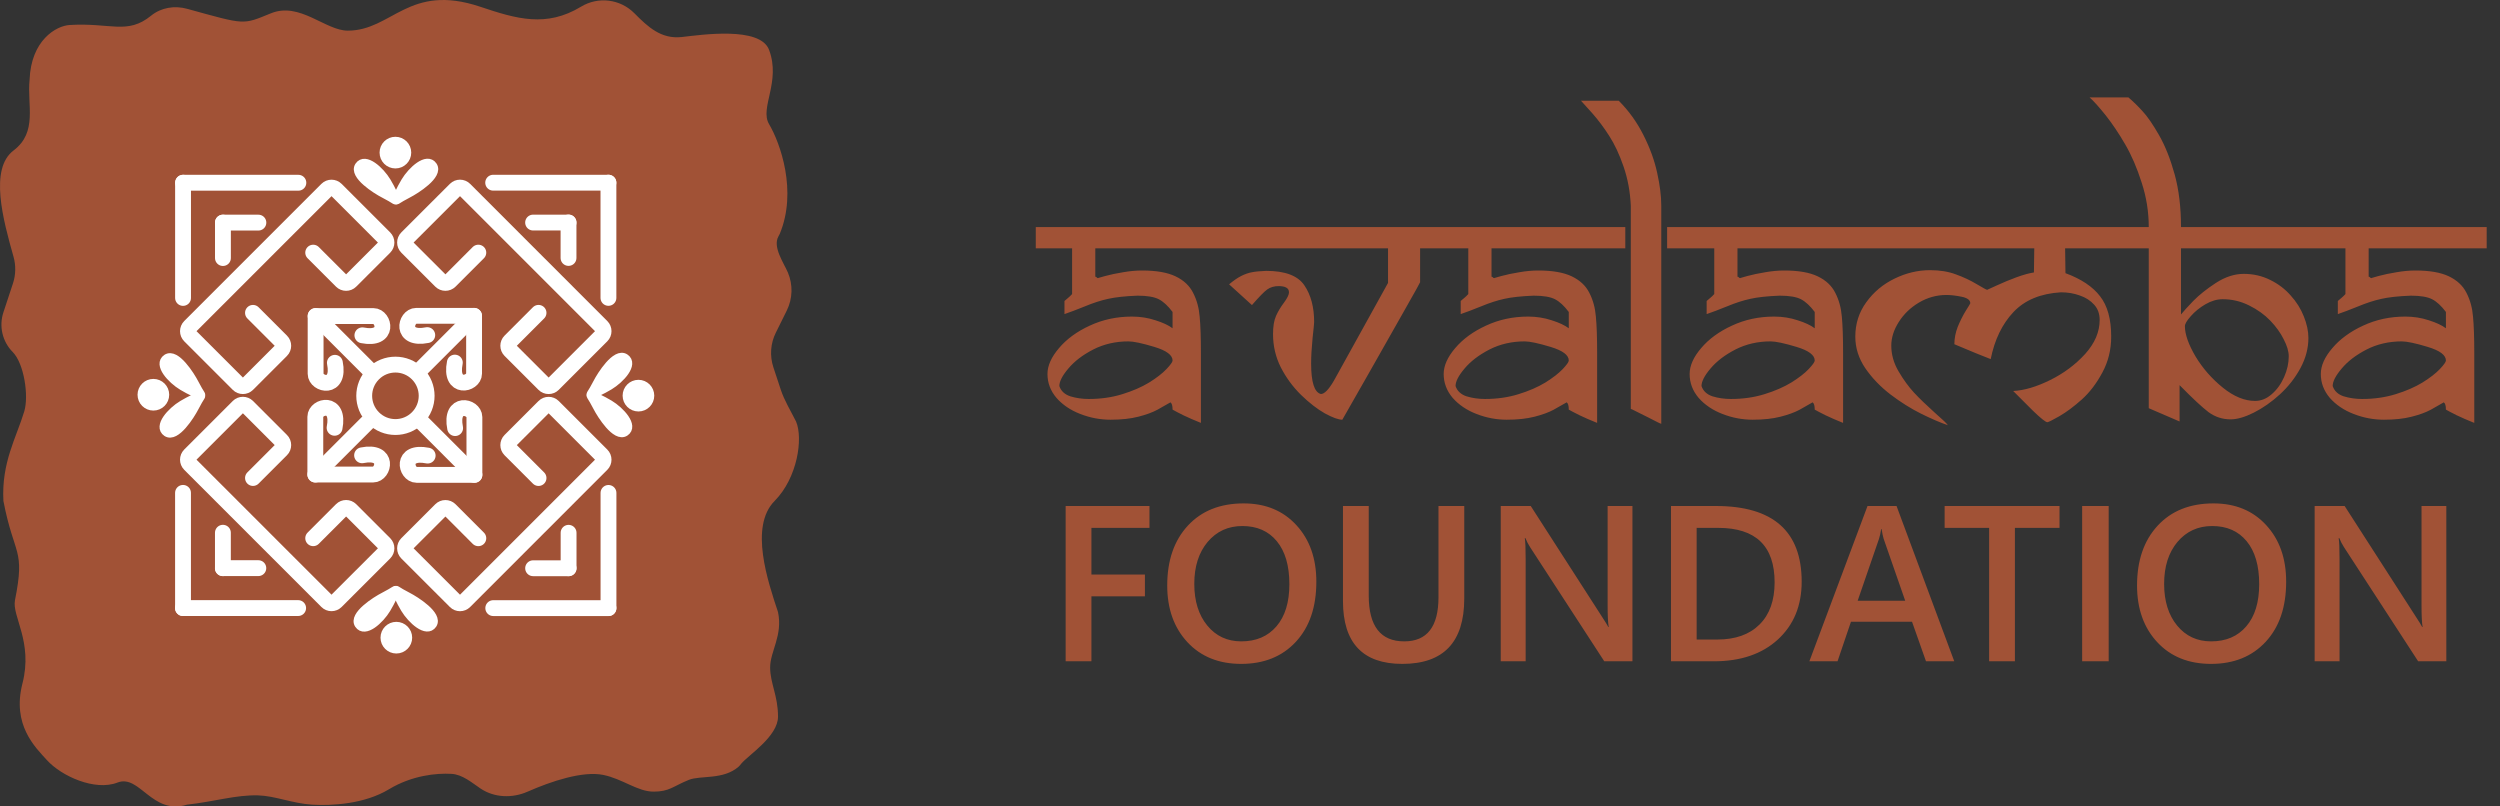 <svg width="155" height="50" viewBox="0 0 155 50" fill="none" xmlns="http://www.w3.org/2000/svg">
<rect x="0" y="0" width="155" height="50" fill="#333333" stroke="none"/>
<g clip-path="url(#clip0_1369_870)">
<path d="M1.834 4.955C1.673 6.506 2.35 8.188 0.841 9.329C-0.667 10.469 0.186 13.611 0.838 15.916C0.992 16.459 0.98 17.037 0.803 17.573L0.212 19.363C-0.074 20.228 0.149 21.181 0.788 21.826C1.493 22.537 1.795 24.544 1.504 25.507C1.004 27.157 0.083 28.681 0.212 31.062C0.879 34.519 1.576 33.977 0.929 37.212C0.73 38.204 2.056 39.791 1.393 42.37C0.731 44.949 2.181 46.325 2.913 47.131C3.814 48.123 5.889 49.06 7.278 48.52C8.666 47.979 9.415 50.557 11.597 49.889C13.299 49.697 14.648 49.273 16.007 49.313C17.059 49.344 18.118 49.81 19.351 49.889C20.563 49.966 22.602 49.85 24.108 48.939C25.541 48.071 27.069 47.925 27.993 47.979C28.676 48.019 29.242 48.518 29.786 48.884C30.651 49.466 31.763 49.501 32.716 49.081C34.205 48.425 36.137 47.79 37.397 48.044C38.599 48.287 39.525 49.081 40.52 49.081C41.514 49.081 41.713 48.754 42.708 48.352C43.435 48.059 44.839 48.368 45.796 47.533C45.861 47.477 45.909 47.406 45.963 47.341C46.404 46.815 48.237 45.653 48.237 44.434C48.237 43.126 47.749 42.37 47.749 41.378C47.749 40.386 48.542 39.394 48.237 37.95C47.618 36.074 46.442 32.656 48.028 31.056C49.445 29.626 49.8 27.182 49.357 26.139C49.036 25.492 48.635 24.848 48.408 24.161L47.949 22.77C47.716 22.064 47.77 21.294 48.1 20.629L48.78 19.255C49.146 18.517 49.171 17.654 48.849 16.896C48.596 16.302 47.89 15.315 48.264 14.654C48.291 14.605 48.321 14.557 48.342 14.506C49.45 11.852 48.371 8.856 47.681 7.694C47.084 6.69 48.431 5.077 47.681 3.089C47.126 1.619 43.487 2.159 42.268 2.296C40.986 2.439 40.163 1.66 39.334 0.824C38.456 -0.063 37.093 -0.232 36.027 0.413C33.87 1.719 32.033 1.175 29.778 0.419C25.331 -1.073 24.317 1.9 21.562 1.9C20.173 1.9 18.586 0.097 16.8 0.824C15.015 1.55 15.249 1.55 11.597 0.545C10.822 0.332 9.991 0.466 9.365 0.974C7.888 2.173 6.857 1.393 4.315 1.55C3.483 1.602 1.921 2.494 1.834 4.955Z" fill="#A15236"/>
<path d="M25.885 25.91C26.641 25.154 26.641 23.928 25.885 23.172C25.129 22.417 23.904 22.417 23.148 23.172C22.392 23.928 22.392 25.154 23.148 25.91C23.904 26.665 25.129 26.665 25.885 25.91Z" stroke="white" stroke-width="0.983"/>
<path d="M19.658 19.684L22.898 22.924" stroke="white" stroke-width="0.983"/>
<path d="M25.969 25.997L29.462 29.491" stroke="white" stroke-width="0.983"/>
<path d="M29.379 19.6L26.139 22.84" stroke="white" stroke-width="0.983"/>
<path d="M22.816 26.166L19.576 29.405" stroke="white" stroke-width="0.983"/>
<path d="M19.568 19.596V23.177C19.569 23.858 21.104 24.2 20.763 22.494" stroke="white" stroke-width="0.983" stroke-linecap="round"/>
<path d="M19.569 19.595H23.15C23.832 19.595 24.173 21.13 22.468 20.789" stroke="white" stroke-width="0.983" stroke-linecap="round"/>
<path d="M29.413 29.441H25.832C25.15 29.44 24.809 27.905 26.515 28.246" stroke="white" stroke-width="0.983" stroke-linecap="round"/>
<path d="M29.413 29.44V25.859C29.412 25.178 27.877 24.837 28.218 26.542" stroke="white" stroke-width="0.983" stroke-linecap="round"/>
<path d="M29.388 19.582H25.807C25.126 19.583 24.785 21.118 26.49 20.777" stroke="white" stroke-width="0.983" stroke-linecap="round"/>
<path d="M29.393 19.583V23.164C29.393 23.846 27.858 24.186 28.199 22.481" stroke="white" stroke-width="0.983" stroke-linecap="round"/>
<path d="M19.55 29.421V25.84C19.55 25.159 21.085 24.818 20.744 26.523" stroke="white" stroke-width="0.983" stroke-linecap="round"/>
<path d="M19.551 29.422H23.132C23.813 29.422 24.154 27.887 22.449 28.228" stroke="white" stroke-width="0.983" stroke-linecap="round"/>
<path d="M29.656 33.371L27.896 31.61C27.741 31.456 27.49 31.456 27.335 31.61L25.229 33.716C25.075 33.871 25.075 34.122 25.229 34.277L28.24 37.287C28.394 37.442 28.646 37.442 28.801 37.287L37.305 28.782C37.46 28.628 37.46 28.376 37.305 28.221L34.295 25.211C34.14 25.056 33.889 25.056 33.734 25.211L31.629 27.316C31.474 27.471 31.474 27.723 31.629 27.878L33.389 29.638" stroke="white" stroke-width="0.983" stroke-linecap="round"/>
<path d="M15.685 19.397L17.445 21.157C17.6 21.312 17.6 21.563 17.445 21.718L15.34 23.823C15.185 23.978 14.934 23.978 14.779 23.823L11.769 20.813C11.614 20.658 11.614 20.407 11.769 20.252L20.273 11.748C20.428 11.593 20.679 11.593 20.834 11.748L23.845 14.758C23.999 14.913 23.999 15.164 23.845 15.319L21.739 17.424C21.584 17.579 21.333 17.579 21.178 17.424L19.418 15.664" stroke="white" stroke-width="0.983" stroke-linecap="round"/>
<path d="M15.685 29.636L17.445 27.876C17.6 27.721 17.6 27.469 17.445 27.314L15.34 25.209C15.185 25.054 14.934 25.054 14.779 25.209L11.769 28.219C11.614 28.374 11.614 28.626 11.769 28.781L20.273 37.285C20.428 37.44 20.679 37.44 20.834 37.285L23.845 34.275C23.999 34.12 23.999 33.869 23.845 33.714L21.739 31.608C21.584 31.453 21.333 31.453 21.178 31.608L19.418 33.369" stroke="white" stroke-width="0.983" stroke-linecap="round"/>
<path d="M29.656 15.663L27.896 17.424C27.741 17.578 27.49 17.578 27.335 17.424L25.229 15.318C25.075 15.163 25.075 14.912 25.229 14.757L28.24 11.747C28.394 11.592 28.646 11.592 28.801 11.747L37.305 20.252C37.46 20.407 37.46 20.658 37.305 20.813L34.295 23.823C34.14 23.978 33.889 23.978 33.734 23.823L31.629 21.718C31.474 21.563 31.474 21.311 31.629 21.157L33.389 19.396" stroke="white" stroke-width="0.983" stroke-linecap="round"/>
<path d="M13.822 13.802V15.999" stroke="white" stroke-width="0.983" stroke-linecap="round"/>
<path d="M13.822 13.802H16.02" stroke="white" stroke-width="0.983" stroke-linecap="round"/>
<path d="M11.349 11.329V18.472" stroke="white" stroke-width="0.983" stroke-linecap="round"/>
<path d="M11.356 11.33H18.499" stroke="white" stroke-width="0.983" stroke-linecap="round"/>
<path d="M35.251 35.231H33.053" stroke="white" stroke-width="0.983" stroke-linecap="round"/>
<path d="M35.252 35.23V33.033" stroke="white" stroke-width="0.983" stroke-linecap="round"/>
<path d="M37.724 37.703H30.582" stroke="white" stroke-width="0.983" stroke-linecap="round"/>
<path d="M37.726 37.703V30.561" stroke="white" stroke-width="0.983" stroke-linecap="round"/>
<path d="M35.249 13.799H33.052" stroke="white" stroke-width="0.983" stroke-linecap="round"/>
<path d="M35.248 13.795V15.993" stroke="white" stroke-width="0.983" stroke-linecap="round"/>
<path d="M37.72 11.327H30.577" stroke="white" stroke-width="0.983" stroke-linecap="round"/>
<path d="M37.723 11.326V18.469" stroke="white" stroke-width="0.983" stroke-linecap="round"/>
<path d="M13.82 35.228V33.03" stroke="white" stroke-width="0.983" stroke-linecap="round"/>
<path d="M13.818 35.225H16.016" stroke="white" stroke-width="0.983" stroke-linecap="round"/>
<path d="M11.347 37.7V30.558" stroke="white" stroke-width="0.983" stroke-linecap="round"/>
<path d="M11.343 37.7H18.485" stroke="white" stroke-width="0.983" stroke-linecap="round"/>
<path d="M29.484 19.572L28.39 19.714L29.341 20.666L29.484 19.572Z" fill="white"/>
<path d="M19.59 29.46L19.732 28.366L20.684 29.318L19.59 29.46Z" fill="white"/>
<path d="M29.484 29.463L29.341 28.369L28.39 29.321L29.484 29.463Z" fill="white"/>
<path d="M19.59 19.572L20.684 19.714L19.732 20.666L19.59 19.572Z" fill="white"/>
<path d="M25.112 11.248C24.811 11.75 24.629 12.18 24.554 12.375C24.54 12.41 24.579 12.441 24.612 12.421C24.742 12.338 24.99 12.186 25.306 12.025C25.779 11.784 27.248 10.86 26.86 10.277C26.471 9.694 25.524 10.561 25.112 11.248Z" fill="white" stroke="white" stroke-width="0.491" stroke-linecap="round"/>
<path d="M23.994 11.254C24.296 11.756 24.477 12.186 24.553 12.381C24.567 12.417 24.527 12.448 24.495 12.427C24.365 12.344 24.116 12.192 23.8 12.031C23.328 11.791 21.858 10.866 22.246 10.283C22.635 9.7 23.583 10.568 23.994 11.254Z" fill="white" stroke="white" stroke-width="0.491" stroke-linecap="round"/>
<path d="M24.515 8.726C24.922 8.726 25.251 9.056 25.251 9.462C25.251 9.869 24.922 10.198 24.515 10.198C24.109 10.198 23.779 9.869 23.779 9.462C23.779 9.056 24.109 8.726 24.515 8.726Z" fill="white" stroke="white" stroke-width="0.491"/>
<path d="M11.3 25.075C11.802 24.774 12.232 24.592 12.427 24.517C12.462 24.503 12.493 24.543 12.473 24.575C12.39 24.705 12.238 24.953 12.077 25.269C11.836 25.741 10.911 27.212 10.329 26.823C9.746 26.434 10.613 25.487 11.3 25.075Z" fill="white" stroke="white" stroke-width="0.491" stroke-linecap="round"/>
<path d="M11.299 23.954C11.801 24.256 12.231 24.437 12.425 24.513C12.461 24.527 12.492 24.487 12.472 24.454C12.389 24.325 12.237 24.076 12.076 23.76C11.835 23.288 10.91 21.818 10.328 22.206C9.745 22.595 10.612 23.542 11.299 23.954Z" fill="white" stroke="white" stroke-width="0.491" stroke-linecap="round"/>
<path d="M8.773 24.474C8.773 24.881 9.103 25.21 9.509 25.21C9.916 25.21 10.245 24.881 10.245 24.474C10.245 24.068 9.916 23.738 9.509 23.738C9.103 23.738 8.773 24.068 8.773 24.474Z" fill="white" stroke="white" stroke-width="0.491"/>
<path d="M37.791 23.93C37.289 24.231 36.859 24.413 36.664 24.488C36.629 24.502 36.597 24.462 36.618 24.43C36.701 24.3 36.853 24.052 37.014 23.736C37.255 23.263 38.18 21.793 38.762 22.182C39.345 22.571 38.478 23.518 37.791 23.93Z" fill="white" stroke="white" stroke-width="0.491" stroke-linecap="round"/>
<path d="M37.793 25.05C37.291 24.749 36.861 24.568 36.666 24.492C36.631 24.478 36.599 24.518 36.62 24.55C36.703 24.68 36.855 24.929 37.016 25.245C37.257 25.717 38.181 27.187 38.764 26.799C39.347 26.41 38.48 25.462 37.793 25.05Z" fill="white" stroke="white" stroke-width="0.491" stroke-linecap="round"/>
<path d="M40.319 24.53C40.319 24.124 39.99 23.794 39.584 23.794C39.177 23.794 38.848 24.124 38.848 24.53C38.848 24.937 39.177 25.266 39.584 25.266C39.99 25.266 40.319 24.937 40.319 24.53Z" fill="white" stroke="white" stroke-width="0.491"/>
<path d="M23.979 37.754C24.28 37.252 24.462 36.822 24.538 36.627C24.551 36.592 24.511 36.56 24.479 36.581C24.349 36.664 24.101 36.816 23.785 36.977C23.312 37.218 21.842 38.142 22.231 38.725C22.619 39.308 23.567 38.441 23.979 37.754Z" fill="white" stroke="white" stroke-width="0.491" stroke-linecap="round"/>
<path d="M25.09 37.748C24.789 37.245 24.608 36.816 24.532 36.621C24.518 36.585 24.558 36.554 24.59 36.574C24.72 36.658 24.969 36.81 25.284 36.97C25.757 37.211 27.227 38.136 26.839 38.719C26.45 39.301 25.503 38.434 25.09 37.748Z" fill="white" stroke="white" stroke-width="0.491" stroke-linecap="round"/>
<path d="M24.573 40.272C24.166 40.272 23.837 39.942 23.837 39.536C23.837 39.13 24.166 38.8 24.573 38.8C24.979 38.8 25.309 39.13 25.309 39.536C25.309 39.942 24.979 40.272 24.573 40.272Z" fill="white" stroke="white" stroke-width="0.491"/>
<path d="M75.226 15.398H67.909V17.156C67.946 17.156 67.975 17.171 67.997 17.2C68.019 17.229 68.044 17.244 68.074 17.244C68.059 17.244 68.209 17.2 68.524 17.112C68.846 17.024 69.213 16.947 69.623 16.881C70.033 16.808 70.428 16.771 70.809 16.771C71.688 16.771 72.38 16.892 72.886 17.134C73.391 17.376 73.754 17.716 73.973 18.156C74.2 18.595 74.336 19.09 74.38 19.639C74.431 20.181 74.457 20.928 74.457 21.88V26.22C74.054 26.059 73.691 25.901 73.369 25.747C73.047 25.586 72.823 25.469 72.699 25.396C72.699 25.154 72.655 25.004 72.567 24.945C72.325 25.084 72.054 25.238 71.754 25.407C71.454 25.568 71.062 25.711 70.579 25.835C70.095 25.96 69.52 26.022 68.854 26.022C68.217 26.022 67.594 25.905 66.986 25.67C66.378 25.436 65.884 25.103 65.503 24.671C65.129 24.231 64.943 23.737 64.943 23.188C64.943 22.675 65.181 22.14 65.657 21.584C66.133 21.02 66.77 20.554 67.568 20.188C68.367 19.815 69.238 19.628 70.183 19.628C70.696 19.628 71.183 19.705 71.644 19.859C72.106 20.005 72.457 20.17 72.699 20.353V19.342C72.413 18.961 72.128 18.698 71.842 18.551C71.556 18.405 71.117 18.331 70.524 18.331C69.755 18.361 69.147 18.427 68.7 18.529C68.26 18.625 67.784 18.778 67.272 18.991C66.766 19.196 66.342 19.357 65.997 19.474V18.661C66.049 18.617 66.122 18.555 66.217 18.474C66.312 18.394 66.374 18.335 66.404 18.299C66.44 18.262 66.462 18.24 66.47 18.233V15.398H64.218V14.08H75.226V15.398ZM72.699 22.352C72.699 22.016 72.322 21.734 71.567 21.507C70.813 21.279 70.278 21.166 69.963 21.166C69.165 21.166 68.436 21.334 67.777 21.671C67.125 22.008 66.612 22.4 66.239 22.847C65.865 23.286 65.679 23.649 65.679 23.935C65.781 24.242 66.008 24.455 66.36 24.572C66.719 24.682 67.1 24.737 67.502 24.737C68.249 24.737 68.942 24.638 69.579 24.44C70.223 24.242 70.78 24 71.249 23.715C71.718 23.422 72.076 23.144 72.325 22.88C72.575 22.616 72.699 22.44 72.699 22.352ZM89.189 14.08L89.168 15.398H88.047V17.497C88.047 17.519 87.736 18.079 87.113 19.177C86.498 20.269 85.784 21.529 84.971 22.957C84.158 24.378 83.575 25.399 83.224 26.022C82.982 26.022 82.62 25.89 82.136 25.627C81.66 25.355 81.169 24.975 80.664 24.484C80.159 23.986 79.741 23.418 79.412 22.781C79.089 22.137 78.928 21.448 78.928 20.716C78.928 20.239 78.99 19.862 79.115 19.584C79.24 19.306 79.404 19.031 79.609 18.76C79.814 18.482 79.917 18.269 79.917 18.123C79.917 17.866 79.701 17.738 79.269 17.738C78.998 17.738 78.763 17.808 78.566 17.947C78.375 18.086 78.06 18.408 77.621 18.914L76.204 17.628C76.475 17.401 76.724 17.229 76.951 17.112C77.185 16.995 77.405 16.918 77.61 16.881C77.822 16.837 78.119 16.808 78.5 16.794C79.679 16.794 80.47 17.094 80.873 17.694C81.276 18.288 81.477 19.046 81.477 19.968C81.477 20.042 81.444 20.379 81.378 20.979C81.32 21.573 81.29 22.093 81.29 22.539C81.29 23.697 81.492 24.326 81.894 24.429C82.114 24.429 82.385 24.151 82.707 23.594L86.058 17.541V15.398H74.929V14.08H89.189ZM99.791 15.398H92.474V17.156C92.511 17.156 92.54 17.171 92.562 17.2C92.584 17.229 92.61 17.244 92.639 17.244C92.624 17.244 92.775 17.2 93.09 17.112C93.412 17.024 93.778 16.947 94.188 16.881C94.598 16.808 94.994 16.771 95.375 16.771C96.254 16.771 96.946 16.892 97.451 17.134C97.957 17.376 98.319 17.716 98.539 18.156C98.766 18.595 98.901 19.09 98.945 19.639C98.997 20.181 99.022 20.928 99.022 21.88V26.22C98.619 26.059 98.257 25.901 97.935 25.747C97.612 25.586 97.389 25.469 97.264 25.396C97.264 25.154 97.221 25.004 97.133 24.945C96.891 25.084 96.62 25.238 96.32 25.407C96.019 25.568 95.627 25.711 95.144 25.835C94.661 25.96 94.086 26.022 93.419 26.022C92.782 26.022 92.159 25.905 91.552 25.67C90.944 25.436 90.449 25.103 90.068 24.671C89.695 24.231 89.508 23.737 89.508 23.188C89.508 22.675 89.746 22.14 90.222 21.584C90.698 21.02 91.335 20.554 92.134 20.188C92.932 19.815 93.804 19.628 94.749 19.628C95.261 19.628 95.748 19.705 96.21 19.859C96.671 20.005 97.023 20.17 97.264 20.353V19.342C96.979 18.961 96.693 18.698 96.407 18.551C96.122 18.405 95.682 18.331 95.089 18.331C94.32 18.361 93.712 18.427 93.265 18.529C92.826 18.625 92.35 18.778 91.837 18.991C91.332 19.196 90.907 19.357 90.563 19.474V18.661C90.614 18.617 90.687 18.555 90.782 18.474C90.878 18.394 90.94 18.335 90.969 18.299C91.006 18.262 91.028 18.24 91.035 18.233V15.398H88.783V14.08H99.791V15.398ZM97.264 22.352C97.264 22.016 96.887 21.734 96.133 21.507C95.378 21.279 94.844 21.166 94.529 21.166C93.731 21.166 93.002 21.334 92.343 21.671C91.691 22.008 91.178 22.4 90.804 22.847C90.431 23.286 90.244 23.649 90.244 23.935C90.347 24.242 90.574 24.455 90.925 24.572C91.284 24.682 91.665 24.737 92.068 24.737C92.815 24.737 93.507 24.638 94.144 24.44C94.789 24.242 95.346 24 95.814 23.715C96.283 23.422 96.642 23.144 96.891 22.88C97.14 22.616 97.264 22.44 97.264 22.352ZM104.526 15.398H103.362V14.08H104.526V15.398ZM100.769 15.398H99.517V14.08H100.769V15.398ZM102.999 12.751V26.275C102.97 26.275 102.871 26.231 102.703 26.143C102.542 26.062 102.355 25.967 102.142 25.857C101.93 25.747 101.71 25.637 101.483 25.528C101.256 25.41 101.132 25.352 101.11 25.352V12.773C101.073 11.901 100.923 11.084 100.659 10.322C100.396 9.561 100.099 8.927 99.769 8.422C99.447 7.917 99.099 7.451 98.726 7.027C98.345 6.602 98.11 6.342 98.022 6.247H100.363C100.985 6.869 101.498 7.583 101.901 8.389C102.303 9.187 102.585 9.967 102.747 10.729C102.915 11.483 102.999 12.157 102.999 12.751ZM115.04 15.398H107.723V17.156C107.76 17.156 107.789 17.171 107.811 17.2C107.833 17.229 107.859 17.244 107.888 17.244C107.874 17.244 108.024 17.2 108.339 17.112C108.661 17.024 109.027 16.947 109.437 16.881C109.847 16.808 110.243 16.771 110.624 16.771C111.503 16.771 112.195 16.892 112.7 17.134C113.206 17.376 113.568 17.716 113.788 18.156C114.015 18.595 114.15 19.09 114.194 19.639C114.246 20.181 114.271 20.928 114.271 21.88V26.22C113.868 26.059 113.506 25.901 113.184 25.747C112.861 25.586 112.638 25.469 112.513 25.396C112.513 25.154 112.469 25.004 112.382 24.945C112.14 25.084 111.869 25.238 111.569 25.407C111.268 25.568 110.876 25.711 110.393 25.835C109.91 25.96 109.335 26.022 108.668 26.022C108.031 26.022 107.408 25.905 106.801 25.67C106.193 25.436 105.698 25.103 105.317 24.671C104.944 24.231 104.757 23.737 104.757 23.188C104.757 22.675 104.995 22.14 105.471 21.584C105.947 21.02 106.584 20.554 107.383 20.188C108.181 19.815 109.053 19.628 109.998 19.628C110.51 19.628 110.997 19.705 111.459 19.859C111.92 20.005 112.272 20.17 112.513 20.353V19.342C112.228 18.961 111.942 18.698 111.656 18.551C111.371 18.405 110.931 18.331 110.338 18.331C109.569 18.361 108.961 18.427 108.514 18.529C108.075 18.625 107.599 18.778 107.086 18.991C106.581 19.196 106.156 19.357 105.812 19.474V18.661C105.863 18.617 105.936 18.555 106.031 18.474C106.127 18.394 106.189 18.335 106.218 18.299C106.255 18.262 106.277 18.24 106.284 18.233V15.398H104.032V14.08H115.04V15.398ZM112.513 22.352C112.513 22.016 112.136 21.734 111.382 21.507C110.627 21.279 110.093 21.166 109.778 21.166C108.979 21.166 108.251 21.334 107.592 21.671C106.94 22.008 106.427 22.4 106.053 22.847C105.68 23.286 105.493 23.649 105.493 23.935C105.596 24.242 105.823 24.455 106.174 24.572C106.533 24.682 106.914 24.737 107.317 24.737C108.064 24.737 108.756 24.638 109.393 24.44C110.038 24.242 110.594 24 111.063 23.715C111.532 23.422 111.891 23.144 112.14 22.88C112.389 22.616 112.513 22.44 112.513 22.352ZM131.663 15.398H128.037L128.059 16.936C129.033 17.295 129.747 17.771 130.201 18.364C130.663 18.95 130.894 19.785 130.894 20.869C130.894 21.682 130.71 22.426 130.344 23.1C129.985 23.773 129.561 24.33 129.07 24.77C128.586 25.202 128.125 25.546 127.686 25.802C127.246 26.051 126.997 26.176 126.938 26.176C126.829 26.176 126.525 25.934 126.027 25.451C125.536 24.967 125.133 24.564 124.818 24.242C125.507 24.206 126.272 23.979 127.114 23.561C127.957 23.144 128.678 22.605 129.279 21.946C129.879 21.279 130.179 20.576 130.179 19.837C130.179 19.456 130.066 19.141 129.839 18.892C129.612 18.636 129.315 18.445 128.949 18.321C128.59 18.189 128.202 18.123 127.784 18.123C126.517 18.196 125.532 18.606 124.829 19.353C124.133 20.093 123.665 21.064 123.423 22.265C123.372 22.25 123.068 22.129 122.511 21.902C121.954 21.668 121.508 21.481 121.171 21.342C121.171 20.983 121.24 20.624 121.379 20.265C121.526 19.906 121.691 19.577 121.874 19.276C122.064 18.976 122.159 18.819 122.159 18.804C122.159 18.606 121.98 18.471 121.621 18.398C121.262 18.324 120.947 18.288 120.676 18.288C120.076 18.288 119.508 18.445 118.973 18.76C118.446 19.075 118.029 19.478 117.721 19.968C117.413 20.452 117.26 20.939 117.26 21.43C117.26 21.979 117.41 22.51 117.71 23.023C118.01 23.535 118.333 23.979 118.677 24.352C119.021 24.718 119.446 25.128 119.951 25.582C120.464 26.029 120.735 26.289 120.764 26.363C120.295 26.201 119.742 25.963 119.105 25.648C118.475 25.334 117.845 24.938 117.216 24.462C116.586 23.979 116.062 23.433 115.645 22.825C115.234 22.217 115.029 21.565 115.029 20.869C115.029 20.071 115.256 19.361 115.71 18.738C116.165 18.108 116.747 17.621 117.457 17.277C118.175 16.925 118.911 16.75 119.666 16.75C120.266 16.75 120.801 16.837 121.27 17.013C121.738 17.182 122.167 17.383 122.555 17.617C122.95 17.852 123.167 17.969 123.203 17.969C123.21 17.969 123.412 17.877 123.807 17.694C124.203 17.511 124.609 17.343 125.027 17.189C125.452 17.035 125.811 16.936 126.104 16.892L126.125 15.398H114.7V14.08H131.663V15.398ZM143.572 15.398H135.222V19.496C135.369 19.313 135.621 19.035 135.98 18.661C136.346 18.288 136.815 17.914 137.386 17.541C137.965 17.167 138.54 16.98 139.111 16.98C139.705 16.98 140.25 17.105 140.748 17.354C141.246 17.596 141.671 17.918 142.023 18.321C142.382 18.716 142.653 19.148 142.836 19.617C143.026 20.086 143.121 20.532 143.121 20.957C143.121 21.587 142.957 22.21 142.627 22.825C142.297 23.433 141.873 23.975 141.353 24.451C140.84 24.92 140.302 25.297 139.738 25.582C139.181 25.861 138.701 26 138.298 26C137.793 26 137.335 25.85 136.925 25.55C136.522 25.242 135.925 24.685 135.134 23.88V26.132L133.223 25.308V15.398H131.421V14.08H133.223C133.223 13.135 133.076 12.216 132.783 11.322C132.498 10.421 132.157 9.63 131.761 8.949C131.366 8.268 130.959 7.664 130.542 7.136C130.117 6.609 129.788 6.243 129.553 6.038H131.959C132.245 6.28 132.538 6.565 132.838 6.895C133.138 7.217 133.479 7.711 133.86 8.378C134.241 9.044 134.563 9.854 134.827 10.806C135.09 11.758 135.222 12.849 135.222 14.08H143.572V15.398ZM141.902 22.089C141.902 21.789 141.799 21.441 141.594 21.045C141.396 20.642 141.118 20.254 140.759 19.881C140.4 19.507 139.961 19.192 139.441 18.936C138.928 18.679 138.383 18.551 137.804 18.551C137.452 18.551 137.094 18.657 136.727 18.87C136.368 19.082 136.068 19.328 135.826 19.606C135.585 19.877 135.464 20.082 135.464 20.221C135.464 20.727 135.684 21.353 136.123 22.1C136.57 22.84 137.134 23.484 137.815 24.033C138.496 24.583 139.163 24.857 139.814 24.857C140.188 24.857 140.532 24.718 140.847 24.44C141.169 24.162 141.426 23.806 141.616 23.374C141.807 22.942 141.902 22.514 141.902 22.089ZM154.174 15.398H146.857V17.156C146.893 17.156 146.923 17.171 146.945 17.2C146.967 17.229 146.992 17.244 147.021 17.244C147.007 17.244 147.157 17.2 147.472 17.112C147.794 17.024 148.16 16.947 148.571 16.881C148.981 16.808 149.376 16.771 149.757 16.771C150.636 16.771 151.328 16.892 151.834 17.134C152.339 17.376 152.701 17.716 152.921 18.156C153.148 18.595 153.284 19.09 153.328 19.639C153.379 20.181 153.405 20.928 153.405 21.88V26.22C153.002 26.059 152.639 25.901 152.317 25.747C151.995 25.586 151.771 25.469 151.647 25.396C151.647 25.154 151.603 25.004 151.515 24.945C151.273 25.084 151.002 25.238 150.702 25.407C150.402 25.568 150.01 25.711 149.526 25.835C149.043 25.96 148.468 26.022 147.802 26.022C147.164 26.022 146.542 25.905 145.934 25.67C145.326 25.436 144.832 25.103 144.451 24.671C144.077 24.231 143.89 23.737 143.89 23.188C143.89 22.675 144.128 22.14 144.604 21.584C145.081 21.02 145.718 20.554 146.516 20.188C147.314 19.815 148.186 19.628 149.131 19.628C149.644 19.628 150.131 19.705 150.592 19.859C151.053 20.005 151.405 20.17 151.647 20.353V19.342C151.361 18.961 151.075 18.698 150.79 18.551C150.504 18.405 150.065 18.331 149.471 18.331C148.702 18.361 148.094 18.427 147.648 18.529C147.208 18.625 146.732 18.778 146.219 18.991C145.714 19.196 145.289 19.357 144.945 19.474V18.661C144.996 18.617 145.07 18.555 145.165 18.474C145.26 18.394 145.322 18.335 145.352 18.299C145.388 18.262 145.41 18.24 145.417 18.233V15.398H143.165V14.08H154.174V15.398ZM151.647 22.352C151.647 22.016 151.27 21.734 150.515 21.507C149.761 21.279 149.226 21.166 148.911 21.166C148.113 21.166 147.384 21.334 146.725 21.671C146.073 22.008 145.56 22.4 145.187 22.847C144.813 23.286 144.626 23.649 144.626 23.935C144.729 24.242 144.956 24.455 145.308 24.572C145.667 24.682 146.047 24.737 146.45 24.737C147.197 24.737 147.889 24.638 148.527 24.44C149.171 24.242 149.728 24 150.197 23.715C150.665 23.422 151.024 23.144 151.273 22.88C151.522 22.616 151.647 22.44 151.647 22.352Z" fill="#A15236"/>
<path d="M71.267 32.728H67.668V35.622H70.985V36.972H67.668V41H66.07V31.372H71.267V32.728ZM76.953 41.161C75.566 41.161 74.454 40.711 73.617 39.812C72.784 38.912 72.368 37.742 72.368 36.3C72.368 34.752 72.793 33.516 73.643 32.594C74.494 31.672 75.649 31.211 77.108 31.211C78.46 31.211 79.547 31.659 80.371 32.554C81.199 33.449 81.613 34.62 81.613 36.065C81.613 37.636 81.19 38.878 80.344 39.791C79.498 40.705 78.368 41.161 76.953 41.161ZM77.027 32.614C76.145 32.614 75.427 32.943 74.872 33.601C74.322 34.259 74.046 35.125 74.046 36.2C74.046 37.269 74.315 38.131 74.852 38.784C75.389 39.438 76.092 39.765 76.96 39.765C77.882 39.765 78.609 39.454 79.142 38.831C79.675 38.209 79.941 37.339 79.941 36.22C79.941 35.069 79.681 34.181 79.162 33.554C78.647 32.928 77.936 32.614 77.027 32.614ZM90.784 37.106C90.784 39.809 89.504 41.161 86.944 41.161C84.491 41.161 83.264 39.861 83.264 37.26V31.372H84.862V36.931C84.862 38.82 85.596 39.765 87.064 39.765C88.479 39.765 89.186 38.854 89.186 37.032V31.372H90.784V37.106ZM101.211 41H99.465L94.866 33.924C94.75 33.745 94.653 33.559 94.577 33.366H94.537C94.573 33.572 94.591 34.013 94.591 34.689V41H93.046V31.372H94.906L99.351 38.281C99.539 38.567 99.66 38.764 99.713 38.872H99.74C99.695 38.617 99.673 38.185 99.673 37.576V31.372H101.211V41ZM103.601 41V31.372H106.38C109.93 31.372 111.704 32.937 111.704 36.065C111.704 37.551 111.212 38.746 110.227 39.651C109.243 40.55 107.922 41 106.266 41H103.601ZM105.192 32.728V39.651H106.468C107.591 39.651 108.464 39.342 109.086 38.724C109.713 38.106 110.026 37.233 110.026 36.106C110.026 33.854 108.86 32.728 106.528 32.728H105.192ZM121.164 41H119.412L118.546 38.549H114.759L113.927 41H112.181L115.786 31.372H117.586L121.164 41ZM118.123 37.247L116.787 33.407C116.746 33.281 116.704 33.08 116.659 32.802H116.632C116.592 33.057 116.547 33.259 116.498 33.407L115.175 37.247H118.123ZM127.69 32.728H124.924V41H123.326V32.728H120.567V31.372H127.69V32.728ZM130.738 41H129.093V31.372H130.738V41ZM137.083 41.161C135.695 41.161 134.583 40.711 133.746 39.812C132.913 38.912 132.497 37.742 132.497 36.3C132.497 34.752 132.922 33.516 133.773 32.594C134.623 31.672 135.778 31.211 137.237 31.211C138.589 31.211 139.677 31.659 140.5 32.554C141.328 33.449 141.742 34.62 141.742 36.065C141.742 37.636 141.319 38.878 140.473 39.791C139.627 40.705 138.497 41.161 137.083 41.161ZM137.157 32.614C136.275 32.614 135.556 32.943 135.001 33.601C134.451 34.259 134.176 35.125 134.176 36.2C134.176 37.269 134.444 38.131 134.981 38.784C135.518 39.438 136.221 39.765 137.089 39.765C138.012 39.765 138.739 39.454 139.271 38.831C139.804 38.209 140.07 37.339 140.07 36.22C140.07 35.069 139.811 34.181 139.292 33.554C138.777 32.928 138.065 32.614 137.157 32.614ZM151.672 41H149.926L145.327 33.924C145.211 33.745 145.115 33.559 145.039 33.366H144.998C145.034 33.572 145.052 34.013 145.052 34.689V41H143.508V31.372H145.368L149.812 38.281C150 38.567 150.121 38.764 150.175 38.872H150.202C150.157 38.617 150.135 38.185 150.135 37.576V31.372H151.672V41Z" fill="#A15236"/>
</g>
<defs>
<clipPath id="clip0_1369_870">
<rect width="154.536" height="50" fill="white"/>
</clipPath>
</defs>
</svg>
